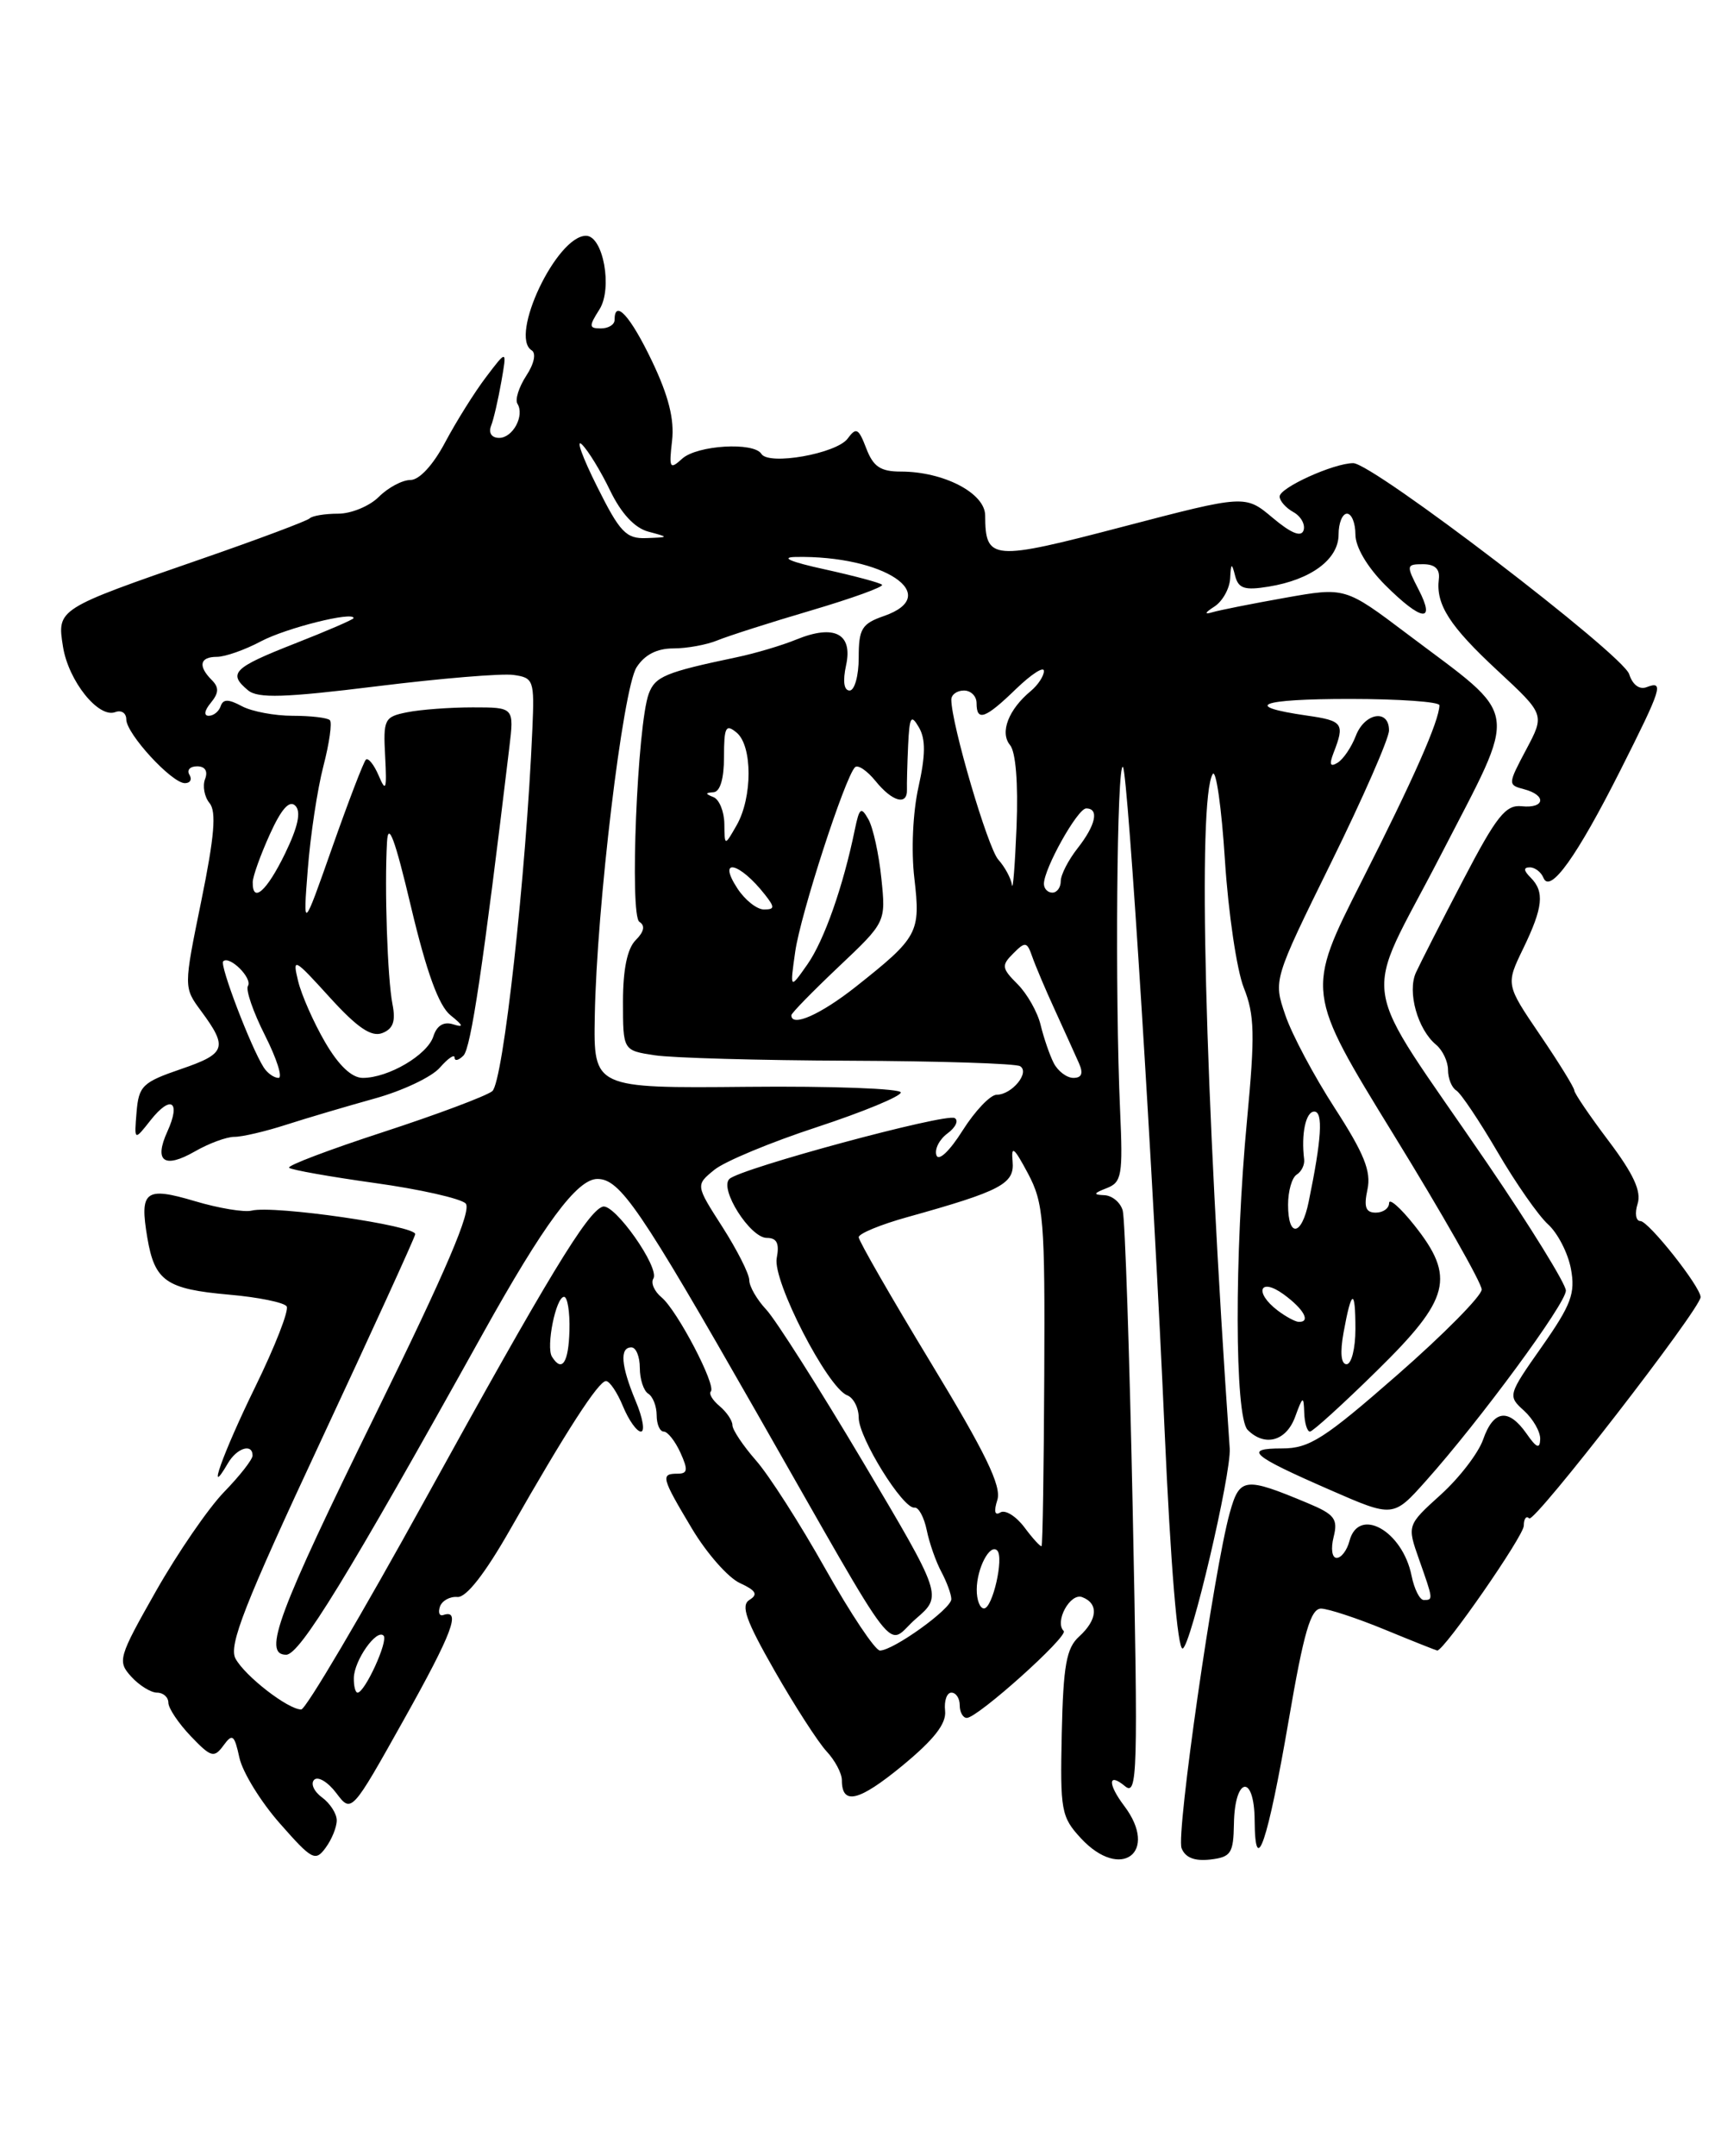 <?xml version="1.0" encoding="UTF-8" standalone="no"?>
<!DOCTYPE svg PUBLIC "-//W3C//DTD SVG 1.1//EN" "http://www.w3.org/Graphics/SVG/1.1/DTD/svg11.dtd" >
<svg xmlns="http://www.w3.org/2000/svg" xmlns:xlink="http://www.w3.org/1999/xlink" version="1.1" viewBox="0 0 203 256">
 <g >
 <path fill="currentColor"
d=" M 40.00 216.17 C 40.00 215.37 39.21 214.15 38.25 213.44 C 37.29 212.74 36.87 211.80 37.32 211.35 C 37.77 210.90 38.95 211.61 39.94 212.92 C 41.75 215.32 41.75 215.32 47.97 204.21 C 53.73 193.92 54.81 191.06 52.66 191.78 C 52.19 191.94 52.02 191.49 52.26 190.78 C 52.51 190.08 53.44 189.56 54.34 189.64 C 55.38 189.72 57.60 186.89 60.59 181.64 C 67.26 169.93 71.10 164.00 71.98 164.00 C 72.41 164.00 73.32 165.35 74.00 167.00 C 74.68 168.65 75.64 170.00 76.13 170.00 C 76.63 170.00 76.35 168.37 75.51 166.38 C 73.76 162.18 73.58 160.00 75.00 160.00 C 75.55 160.00 76.00 161.10 76.00 162.44 C 76.00 163.78 76.45 165.16 77.00 165.50 C 77.55 165.84 78.00 166.99 78.00 168.06 C 78.00 169.13 78.38 170.00 78.84 170.00 C 79.30 170.00 80.19 171.12 80.82 172.50 C 81.75 174.55 81.69 175.00 80.48 175.00 C 78.44 175.00 78.56 175.45 82.19 181.52 C 83.94 184.45 86.51 187.37 87.89 187.99 C 89.80 188.87 90.07 189.34 89.03 189.98 C 87.96 190.64 88.59 192.42 92.02 198.42 C 94.41 202.60 97.18 206.89 98.18 207.97 C 99.18 209.04 100.00 210.58 100.00 211.40 C 100.00 214.41 102.01 213.93 107.19 209.67 C 110.97 206.55 112.43 204.68 112.26 203.15 C 112.13 201.97 112.47 201.00 113.01 201.00 C 113.56 201.00 114.00 201.68 114.00 202.50 C 114.00 203.32 114.38 204.00 114.84 204.00 C 116.13 204.00 126.95 194.29 126.35 193.68 C 125.23 192.57 127.13 189.11 128.55 189.66 C 130.53 190.42 130.37 192.35 128.17 194.35 C 126.67 195.71 126.30 197.76 126.12 205.80 C 125.92 215.02 126.05 215.76 128.40 218.30 C 133.14 223.41 137.71 219.97 133.53 214.44 C 131.56 211.83 131.61 210.43 133.62 212.10 C 135.11 213.34 135.19 210.73 134.55 179.47 C 134.17 160.79 133.63 144.71 133.36 143.75 C 133.09 142.79 132.11 141.97 131.18 141.93 C 129.82 141.87 129.87 141.71 131.46 141.09 C 133.25 140.40 133.39 139.54 133.05 131.91 C 132.43 118.04 132.66 90.30 133.39 91.08 C 133.98 91.71 137.02 140.08 138.33 169.76 C 139.05 185.93 139.88 195.92 140.48 195.76 C 141.45 195.51 146.27 174.96 146.07 172.00 C 143.11 129.52 142.23 94.86 144.05 91.92 C 144.44 91.28 145.10 95.88 145.50 102.13 C 145.90 108.38 146.91 115.21 147.74 117.29 C 149.03 120.52 149.08 122.86 148.13 132.95 C 146.61 148.94 146.65 168.25 148.20 169.80 C 150.24 171.84 152.78 171.14 153.84 168.25 C 154.75 165.76 154.85 165.71 154.92 167.75 C 154.96 168.99 155.27 170.00 155.60 170.00 C 155.93 170.00 159.52 166.74 163.58 162.75 C 172.25 154.24 172.91 151.68 168.00 145.50 C 166.35 143.42 165.00 142.24 165.00 142.86 C 165.00 143.49 164.29 144.00 163.42 144.00 C 162.22 144.00 161.98 143.34 162.43 141.25 C 162.89 139.10 162.04 136.99 158.55 131.59 C 156.09 127.79 153.44 122.82 152.67 120.53 C 151.25 116.38 151.25 116.38 158.11 102.44 C 161.89 94.77 164.98 87.71 164.99 86.75 C 165.01 84.15 162.09 84.63 161.04 87.40 C 160.53 88.72 159.57 90.15 158.89 90.57 C 158.00 91.12 157.87 90.80 158.40 89.41 C 159.76 85.92 159.53 85.59 155.27 84.98 C 147.42 83.85 149.60 83.00 160.33 83.00 C 166.20 83.00 170.99 83.34 170.98 83.75 C 170.95 85.60 167.91 92.49 161.75 104.63 C 155.10 117.76 155.10 117.76 165.55 134.76 C 171.30 144.10 176.00 152.37 176.00 153.13 C 176.00 153.88 171.50 158.44 166.00 163.25 C 157.29 170.87 155.53 172.00 152.30 172.00 C 147.65 172.00 148.60 172.83 157.99 176.93 C 165.49 180.21 165.49 180.21 169.38 175.85 C 175.76 168.71 186.00 154.80 186.00 153.26 C 186.00 152.48 181.80 145.68 176.68 138.17 C 161.04 115.25 161.73 119.79 171.12 101.58 C 180.46 83.45 180.77 85.55 167.14 75.27 C 159.78 69.72 159.78 69.72 152.64 70.99 C 148.71 71.69 144.82 72.46 144.00 72.71 C 143.02 73.00 143.11 72.76 144.25 72.03 C 145.21 71.41 146.05 69.91 146.12 68.70 C 146.21 66.84 146.31 66.79 146.71 68.37 C 147.10 69.89 147.83 70.13 150.70 69.66 C 155.74 68.84 159.00 66.41 159.00 63.48 C 159.00 62.11 159.45 61.00 160.00 61.00 C 160.55 61.00 161.00 62.11 161.00 63.47 C 161.00 64.96 162.40 67.33 164.53 69.47 C 168.86 73.79 170.58 74.02 168.50 70.00 C 167.02 67.13 167.04 67.00 169.04 67.00 C 170.44 67.00 171.05 67.57 170.91 68.75 C 170.53 71.78 172.18 74.35 177.92 79.67 C 183.50 84.85 183.50 84.85 181.28 89.02 C 179.10 93.13 179.09 93.21 181.03 93.72 C 183.74 94.43 183.52 96.03 180.75 95.74 C 178.85 95.54 177.76 96.91 173.80 104.50 C 171.21 109.45 168.69 114.40 168.19 115.49 C 167.14 117.78 168.39 122.25 170.58 124.06 C 171.36 124.71 172.00 126.06 172.00 127.06 C 172.00 128.06 172.44 129.16 172.98 129.49 C 173.53 129.83 175.73 133.12 177.89 136.81 C 180.04 140.49 182.74 144.36 183.88 145.39 C 185.03 146.43 186.25 148.80 186.60 150.68 C 187.14 153.58 186.64 154.93 183.15 159.91 C 179.10 165.67 179.08 165.76 181.03 167.52 C 182.11 168.51 182.98 170.03 182.95 170.90 C 182.91 172.11 182.51 171.95 181.33 170.25 C 179.19 167.19 177.40 167.42 176.17 170.94 C 175.61 172.55 173.34 175.50 171.14 177.49 C 167.13 181.12 167.13 181.12 168.56 185.18 C 170.25 189.97 170.26 190.00 169.12 190.00 C 168.64 190.00 167.99 188.70 167.67 187.12 C 166.60 181.77 161.37 178.85 160.29 183.00 C 160.00 184.10 159.32 185.00 158.77 185.00 C 158.22 185.00 158.06 183.91 158.41 182.52 C 158.95 180.37 158.53 179.83 155.32 178.49 C 147.83 175.36 147.25 175.43 146.07 179.66 C 144.20 186.39 139.69 217.75 140.35 219.47 C 140.78 220.59 141.89 221.03 143.74 220.82 C 146.22 220.53 146.51 220.10 146.57 216.56 C 146.66 210.98 148.99 210.60 149.03 216.17 C 149.08 223.21 150.58 218.79 153.08 204.25 C 154.87 193.80 155.69 191.01 156.93 191.02 C 157.79 191.04 161.20 192.16 164.50 193.52 C 167.80 194.88 170.60 195.99 170.72 196.00 C 171.54 196.01 181.00 182.39 181.00 181.18 C 181.00 180.35 181.29 179.96 181.64 180.31 C 182.25 180.91 202.00 155.41 202.00 154.03 C 202.00 152.80 195.82 145.00 194.85 145.00 C 194.31 145.00 194.16 144.08 194.52 142.95 C 194.99 141.47 194.03 139.40 191.08 135.49 C 188.84 132.52 187.00 129.82 187.00 129.49 C 187.00 129.16 185.17 126.19 182.93 122.90 C 178.86 116.91 178.86 116.91 180.93 112.64 C 183.30 107.74 183.49 105.89 181.80 104.20 C 180.97 103.37 180.94 103.00 181.72 103.00 C 182.33 103.00 183.06 103.56 183.34 104.25 C 184.12 106.17 187.31 101.71 192.46 91.50 C 197.41 81.68 197.69 80.80 195.59 81.60 C 194.74 81.93 193.92 81.32 193.52 80.06 C 192.78 77.72 163.07 55.00 160.74 55.00 C 158.43 55.00 152.00 57.91 152.00 58.96 C 152.00 59.48 152.73 60.31 153.63 60.81 C 154.53 61.31 155.07 62.29 154.84 62.98 C 154.56 63.82 153.36 63.33 151.17 61.49 C 147.91 58.75 147.91 58.75 133.37 62.55 C 117.78 66.63 117.05 66.57 117.02 61.20 C 117.00 58.55 112.08 56.00 107.01 56.00 C 104.59 56.00 103.73 55.42 102.90 53.25 C 101.98 50.85 101.70 50.70 100.68 52.09 C 99.35 53.87 91.31 55.30 90.44 53.90 C 89.55 52.46 82.81 52.86 81.03 54.47 C 79.56 55.81 79.45 55.61 79.83 52.34 C 80.12 49.81 79.42 47.01 77.44 42.87 C 74.88 37.52 73.00 35.45 73.00 38.00 C 73.00 38.55 72.27 39.00 71.38 39.00 C 69.95 39.00 69.93 38.75 71.20 36.75 C 72.79 34.26 71.65 28.00 69.61 28.00 C 66.12 28.00 60.46 39.93 63.15 41.60 C 63.71 41.94 63.45 43.20 62.51 44.62 C 61.64 45.96 61.16 47.45 61.46 47.94 C 62.34 49.35 60.92 52.00 59.29 52.00 C 58.40 52.00 58.01 51.42 58.33 50.57 C 58.64 49.79 59.18 47.42 59.55 45.32 C 60.22 41.50 60.22 41.50 57.74 44.77 C 56.37 46.57 54.19 50.06 52.88 52.52 C 51.45 55.22 49.81 57.00 48.75 57.00 C 47.79 57.00 46.10 57.90 45.00 59.00 C 43.90 60.10 41.72 61.00 40.17 61.00 C 38.61 61.00 37.08 61.25 36.78 61.56 C 36.47 61.86 30.64 64.05 23.82 66.41 C 6.77 72.31 6.77 72.32 7.48 76.78 C 8.12 80.85 11.70 85.33 13.70 84.56 C 14.42 84.29 15.00 84.68 15.00 85.43 C 15.00 87.13 20.40 93.00 21.96 93.00 C 22.60 93.00 22.84 92.55 22.50 92.00 C 22.16 91.45 22.57 91.00 23.41 91.00 C 24.36 91.00 24.72 91.57 24.36 92.51 C 24.04 93.34 24.28 94.63 24.89 95.37 C 25.72 96.36 25.47 99.34 23.91 106.98 C 21.81 117.25 21.81 117.25 23.88 120.05 C 27.10 124.41 26.85 125.12 21.50 126.95 C 16.92 128.52 16.48 128.95 16.22 132.08 C 15.94 135.50 15.94 135.50 17.90 133.01 C 20.31 129.97 21.51 130.79 19.88 134.37 C 18.26 137.93 19.50 138.82 23.15 136.73 C 24.80 135.78 26.91 135.00 27.83 135.00 C 28.75 135.01 31.52 134.36 34.00 133.56 C 36.48 132.76 41.20 131.37 44.50 130.45 C 47.80 129.54 51.29 127.89 52.25 126.78 C 53.21 125.68 54.00 125.14 54.00 125.59 C 54.00 126.04 54.47 125.93 55.05 125.35 C 55.94 124.46 57.39 114.72 60.50 88.75 C 61.07 84.00 61.07 84.00 56.16 84.00 C 53.46 84.00 49.96 84.26 48.37 84.58 C 45.65 85.12 45.51 85.40 45.75 89.83 C 45.96 93.78 45.84 94.13 44.98 92.10 C 44.42 90.79 43.73 89.94 43.46 90.21 C 43.18 90.49 41.39 95.16 39.47 100.61 C 35.99 110.50 35.99 110.50 36.56 103.22 C 36.87 99.22 37.70 93.72 38.41 90.99 C 39.12 88.26 39.47 85.80 39.18 85.52 C 38.90 85.23 36.91 85.00 34.77 85.00 C 32.62 85.00 29.91 84.49 28.73 83.86 C 27.13 83.00 26.50 83.00 26.21 83.86 C 26.00 84.49 25.37 85.00 24.79 85.00 C 24.18 85.00 24.28 84.37 25.04 83.46 C 26.00 82.29 26.03 81.63 25.16 80.76 C 23.49 79.09 23.73 78.00 25.76 78.00 C 26.74 78.00 29.10 77.17 31.01 76.15 C 34.00 74.57 42.00 72.57 42.00 73.40 C 42.00 73.56 38.85 74.92 35.00 76.43 C 27.69 79.30 27.04 79.96 29.47 81.98 C 30.64 82.95 33.82 82.85 44.73 81.50 C 52.30 80.56 59.63 79.95 61.00 80.15 C 63.38 80.48 63.49 80.78 63.24 86.50 C 62.49 103.98 59.76 128.57 58.47 129.58 C 57.71 130.17 51.87 132.36 45.49 134.44 C 39.11 136.52 34.09 138.42 34.34 138.67 C 34.58 138.92 39.16 139.73 44.51 140.48 C 49.86 141.22 54.72 142.32 55.31 142.91 C 56.07 143.67 53.02 150.83 44.71 167.74 C 32.98 191.61 31.16 196.50 33.99 196.50 C 35.61 196.50 41.25 187.31 57.28 158.50 C 64.60 145.34 68.55 140.00 70.96 140.00 C 73.65 140.00 76.00 143.44 89.77 167.56 C 107.44 198.50 105.08 195.43 108.80 192.22 C 111.95 189.50 111.95 189.50 102.50 173.59 C 97.31 164.85 92.14 156.72 91.03 155.53 C 89.91 154.34 89.00 152.76 89.00 152.02 C 89.00 151.28 87.56 148.44 85.81 145.70 C 82.62 140.73 82.62 140.73 84.86 138.91 C 86.09 137.91 91.58 135.63 97.05 133.84 C 102.52 132.04 107.00 130.19 107.00 129.73 C 107.00 129.27 98.79 128.96 88.75 129.06 C 70.50 129.23 70.50 129.23 70.65 120.68 C 70.87 107.74 73.98 81.82 75.61 79.25 C 76.57 77.75 78.03 77.00 79.98 77.00 C 81.59 77.00 83.94 76.57 85.20 76.05 C 86.47 75.53 91.48 73.92 96.35 72.49 C 101.22 71.05 105.01 69.68 104.77 69.44 C 104.54 69.20 101.45 68.38 97.92 67.60 C 93.93 66.73 92.63 66.18 94.50 66.14 C 105.00 65.94 112.09 70.68 105.00 73.15 C 102.36 74.07 102.00 74.66 102.00 78.10 C 102.00 80.24 101.51 82.00 100.92 82.00 C 100.24 82.00 100.09 80.89 100.50 79.00 C 101.32 75.25 99.11 74.10 94.60 75.94 C 92.90 76.64 89.70 77.59 87.50 78.05 C 79.02 79.83 77.83 80.33 77.06 82.38 C 75.70 86.06 74.77 108.74 75.95 109.47 C 76.66 109.91 76.51 110.64 75.51 111.64 C 74.51 112.63 74.00 115.11 74.00 118.94 C 74.00 124.74 74.00 124.74 77.75 125.31 C 79.81 125.63 90.22 125.92 100.88 125.96 C 111.53 126.00 120.67 126.29 121.17 126.61 C 122.37 127.35 120.19 130.00 118.39 130.00 C 117.64 130.00 115.82 131.91 114.34 134.25 C 112.79 136.71 111.48 137.94 111.23 137.18 C 110.99 136.46 111.58 135.30 112.55 134.59 C 113.51 133.88 113.90 133.06 113.40 132.77 C 112.37 132.15 87.94 138.75 86.64 140.00 C 85.41 141.17 89.11 147.00 91.08 147.00 C 92.28 147.00 92.60 147.65 92.26 149.41 C 91.75 152.08 98.29 164.79 100.63 165.69 C 101.38 165.98 102.00 167.18 102.00 168.36 C 102.01 170.75 107.27 179.23 108.63 179.03 C 109.11 178.96 109.76 180.16 110.08 181.70 C 110.39 183.24 111.18 185.48 111.83 186.68 C 112.47 187.89 113.00 189.33 113.00 189.90 C 113.00 191.05 106.11 196.00 104.52 196.00 C 103.96 196.00 101.04 191.63 98.04 186.30 C 95.04 180.96 91.33 175.16 89.79 173.42 C 88.26 171.67 87.00 169.79 87.00 169.24 C 87.00 168.69 86.31 167.68 85.48 166.98 C 84.64 166.28 84.17 165.50 84.43 165.24 C 85.12 164.55 80.45 155.62 78.59 154.07 C 77.73 153.36 77.28 152.35 77.61 151.83 C 78.40 150.55 72.97 142.85 71.59 143.29 C 69.79 143.86 65.06 151.65 50.56 177.96 C 42.97 191.73 36.32 203.00 35.78 203.00 C 34.21 203.00 29.09 199.03 27.97 196.95 C 27.14 195.39 29.04 190.54 38.04 171.26 C 44.14 158.19 49.22 147.08 49.32 146.57 C 49.51 145.56 32.53 143.10 29.89 143.76 C 29.00 143.98 25.98 143.48 23.16 142.64 C 17.24 140.88 16.56 141.41 17.50 146.98 C 18.37 152.13 19.73 153.08 27.21 153.74 C 30.67 154.04 33.75 154.67 34.05 155.13 C 34.35 155.59 32.66 159.91 30.30 164.73 C 26.48 172.54 24.40 178.35 27.08 173.75 C 28.14 171.94 30.00 171.36 30.00 172.85 C 30.00 173.31 28.48 175.26 26.61 177.18 C 24.75 179.10 21.12 184.38 18.54 188.92 C 14.06 196.82 13.93 197.27 15.58 199.09 C 16.53 200.14 17.92 201.00 18.65 201.00 C 19.39 201.00 20.00 201.54 20.00 202.20 C 20.00 202.85 21.20 204.64 22.66 206.17 C 25.07 208.69 25.43 208.79 26.54 207.28 C 27.61 205.81 27.84 205.99 28.44 208.74 C 28.82 210.46 30.98 213.97 33.25 216.54 C 37.06 220.87 37.46 221.09 38.68 219.42 C 39.41 218.43 40.00 216.97 40.00 216.17 Z  M 42.03 199.25 C 42.07 197.17 44.73 193.39 45.56 194.23 C 46.16 194.82 43.34 201.00 42.47 201.00 C 42.21 201.00 42.01 200.21 42.03 199.25 Z  M 116.02 188.75 C 116.03 186.22 117.59 183.26 118.45 184.12 C 119.28 184.95 117.90 191.00 116.88 191.00 C 116.39 191.00 116.01 189.99 116.02 188.75 Z  M 121.69 181.38 C 120.69 180.05 119.41 179.25 118.83 179.60 C 118.16 180.02 118.03 179.49 118.47 178.11 C 118.98 176.48 117.07 172.54 110.57 161.83 C 105.86 154.06 102.00 147.35 102.00 146.92 C 102.00 146.49 104.59 145.42 107.75 144.54 C 118.94 141.42 120.52 140.58 120.28 137.93 C 120.10 135.96 120.44 136.23 122.10 139.34 C 123.97 142.86 124.13 144.85 124.04 163.28 C 123.99 174.34 123.85 183.48 123.72 183.60 C 123.60 183.71 122.68 182.71 121.69 181.38 Z  M 65.56 161.10 C 64.84 159.93 66.03 154.00 67.00 154.00 C 67.41 154.00 67.70 155.80 67.64 158.00 C 67.54 161.83 66.75 163.02 65.56 161.10 Z  M 159.59 158.25 C 160.53 153.06 161.00 152.92 161.00 157.83 C 161.00 160.12 160.53 162.00 159.95 162.00 C 159.29 162.00 159.16 160.62 159.59 158.25 Z  M 151.75 155.61 C 148.94 153.47 149.63 151.64 152.47 153.70 C 154.89 155.46 155.74 157.03 154.25 156.97 C 153.84 156.95 152.71 156.34 151.75 155.61 Z  M 153.00 143.06 C 153.00 141.44 153.46 139.83 154.03 139.48 C 154.59 139.13 154.99 138.32 154.91 137.67 C 154.54 134.67 155.10 132.00 156.11 132.00 C 157.19 132.00 156.99 135.25 155.44 142.75 C 154.61 146.80 153.00 147.01 153.00 143.06 Z  M 31.32 126.75 C 29.79 124.35 26.07 114.60 26.51 114.16 C 27.25 113.42 30.02 116.16 29.45 117.08 C 29.16 117.54 30.08 120.19 31.48 122.96 C 32.88 125.73 33.60 128.00 33.08 128.00 C 32.55 128.00 31.76 127.44 31.32 126.75 Z  M 38.61 123.75 C 37.25 121.41 35.81 118.15 35.41 116.50 C 34.72 113.65 34.91 113.75 39.16 118.43 C 42.45 122.05 44.11 123.17 45.40 122.68 C 46.70 122.18 47.02 121.28 46.62 119.25 C 46.02 116.20 45.66 105.43 45.97 100.00 C 46.11 97.47 46.91 99.60 48.83 107.72 C 50.67 115.46 52.12 119.43 53.50 120.55 C 55.07 121.81 55.13 122.05 53.80 121.63 C 52.70 121.29 51.88 121.79 51.48 123.06 C 50.78 125.27 46.14 128.00 43.09 128.00 C 41.78 128.00 40.22 126.52 38.61 123.75 Z  M 125.17 126.25 C 124.68 125.29 123.98 123.25 123.61 121.72 C 123.25 120.20 122.01 118.01 120.87 116.87 C 118.98 114.98 118.93 114.64 120.36 113.22 C 121.78 111.79 121.99 111.82 122.60 113.57 C 122.97 114.63 124.19 117.53 125.33 120.00 C 126.46 122.47 127.73 125.29 128.16 126.25 C 128.70 127.46 128.50 128.00 127.50 128.00 C 126.72 128.00 125.67 127.21 125.17 126.25 Z  M 94.00 120.56 C 94.00 120.31 96.53 117.73 99.61 114.81 C 105.23 109.50 105.23 109.50 104.69 104.30 C 104.40 101.44 103.71 98.30 103.16 97.31 C 102.28 95.75 102.08 95.91 101.54 98.51 C 100.16 105.25 97.90 111.67 95.92 114.50 C 93.82 117.50 93.82 117.50 94.46 113.00 C 95.09 108.57 100.37 92.29 101.56 91.11 C 101.90 90.77 102.99 91.51 104.00 92.75 C 106.00 95.22 107.80 95.70 107.73 93.75 C 107.71 93.06 107.77 90.70 107.87 88.50 C 108.03 85.08 108.22 84.77 109.16 86.39 C 109.96 87.77 109.94 89.68 109.10 93.46 C 108.43 96.45 108.22 101.02 108.61 104.30 C 109.36 110.76 109.08 111.29 101.66 117.17 C 97.47 120.48 94.00 122.02 94.00 120.56 Z  M 87.59 105.50 C 85.14 101.76 87.84 102.38 90.87 106.25 C 92.05 107.75 92.03 108.00 90.74 108.00 C 89.91 108.00 88.49 106.88 87.59 105.50 Z  M 30.02 104.75 C 30.03 104.06 30.95 101.51 32.05 99.08 C 33.42 96.05 34.38 94.98 35.08 95.68 C 35.79 96.39 35.40 98.18 33.86 101.36 C 31.68 105.84 29.98 107.34 30.02 104.75 Z  M 120.20 105.08 C 120.09 104.30 119.36 102.95 118.58 102.08 C 117.33 100.69 113.00 85.95 113.00 83.08 C 113.00 82.49 113.67 82.00 114.50 82.00 C 115.33 82.00 116.00 82.67 116.00 83.50 C 116.00 85.73 117.04 85.35 120.70 81.80 C 122.52 80.05 124.00 79.09 124.00 79.68 C 124.00 80.27 123.30 81.34 122.45 82.05 C 119.79 84.25 118.74 86.98 119.97 88.47 C 120.66 89.29 120.95 93.01 120.75 98.15 C 120.56 102.74 120.32 105.86 120.20 105.08 Z  M 124.00 104.96 C 124.00 103.14 128.00 96.00 129.02 96.00 C 130.59 96.00 130.16 97.98 128.00 100.73 C 126.90 102.13 126.00 103.88 126.00 104.63 C 126.00 105.39 125.55 106.00 125.00 106.00 C 124.45 106.00 124.00 105.53 124.00 104.96 Z  M 86.04 97.83 C 86.02 96.37 85.44 94.94 84.75 94.66 C 83.75 94.26 83.75 94.14 84.75 94.08 C 85.54 94.03 86.00 92.47 86.00 89.88 C 86.00 86.33 86.21 85.93 87.50 87.00 C 89.39 88.57 89.39 94.69 87.50 98.00 C 86.07 100.50 86.07 100.50 86.04 97.83 Z  M 70.91 57.75 C 69.19 54.31 68.38 52.07 69.11 52.77 C 69.84 53.46 71.35 55.93 72.47 58.25 C 73.79 60.98 75.38 62.69 77.00 63.13 C 79.50 63.80 79.50 63.80 76.76 63.90 C 74.37 63.99 73.63 63.21 70.91 57.75 Z "/>
</g>
</svg>
